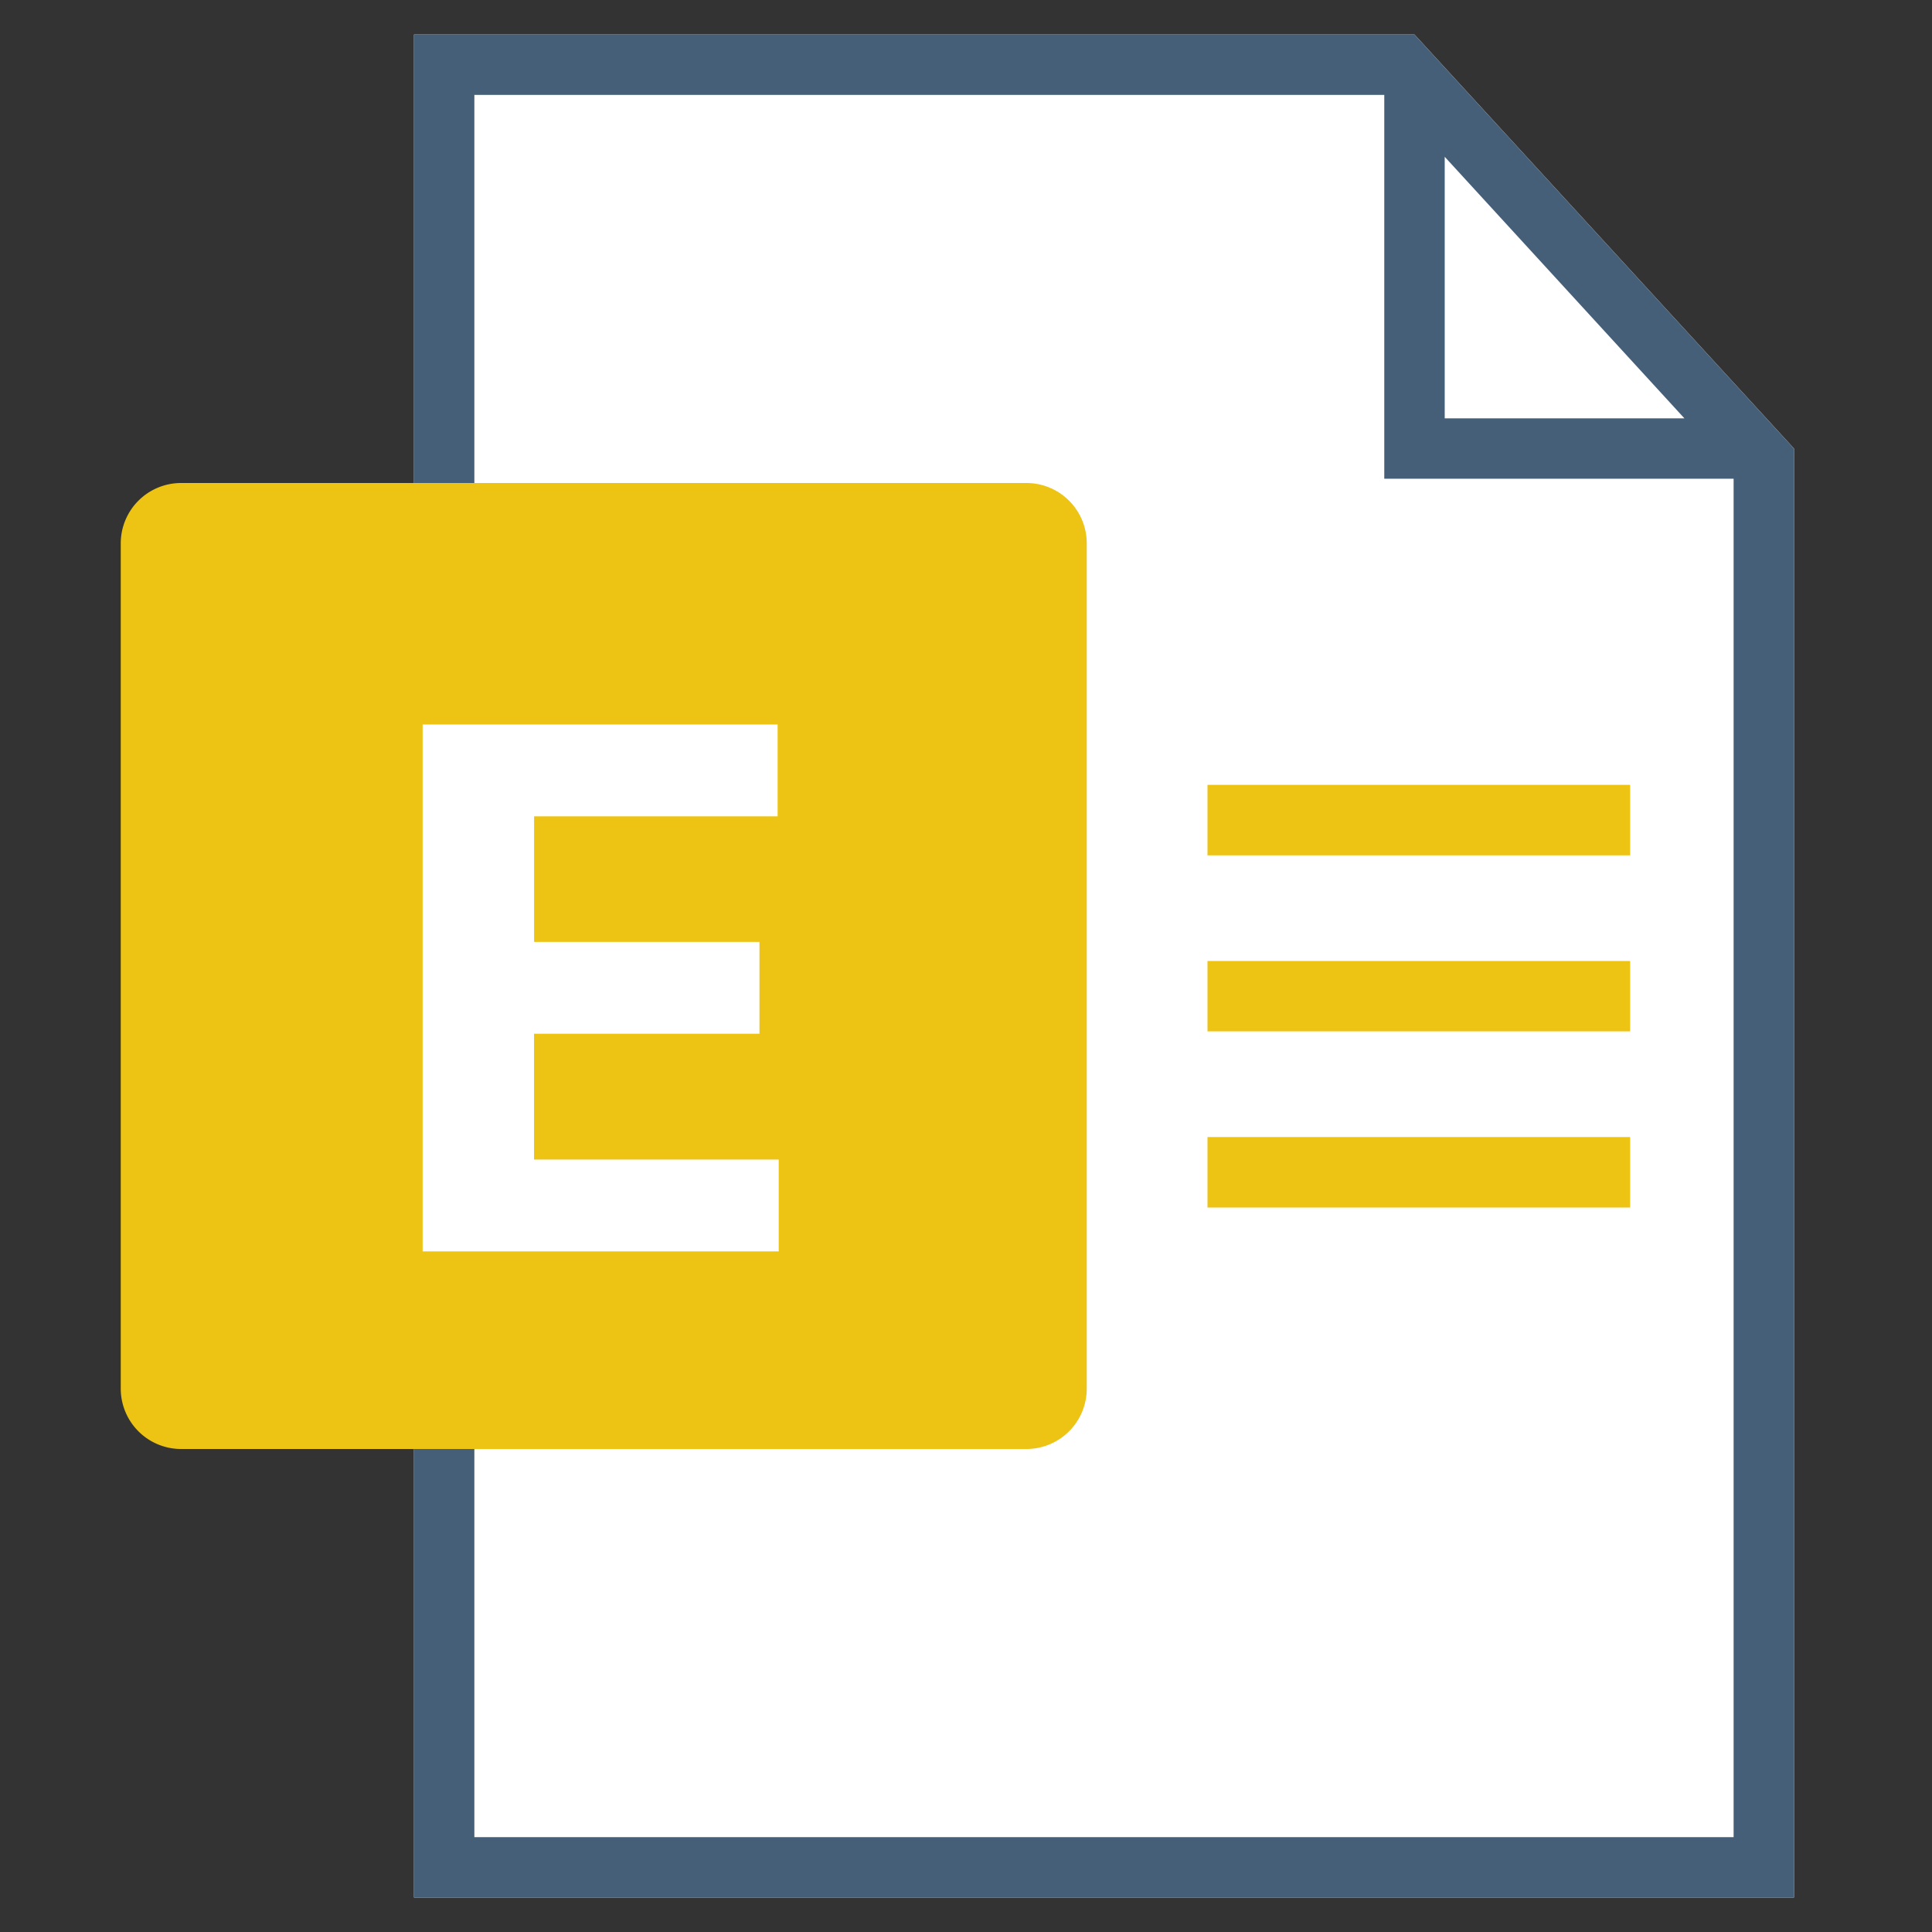 <?xml version="1.0" standalone="no"?><!DOCTYPE svg PUBLIC "-//W3C//DTD SVG 1.1//EN" "http://www.w3.org/Graphics/SVG/1.1/DTD/svg11.dtd"><svg t="1686675778478" class="icon" viewBox="0 0 1024 1024" version="1.1" xmlns="http://www.w3.org/2000/svg" p-id="1201" width="32" height="32" xmlns:xlink="http://www.w3.org/1999/xlink"><rect x="0" y="0" width="1024" height="1024" fill="#333333" stroke="none"/><path d="M219.424 18.304h530.272l201.152 219.424v768H219.424V18.304z" fill="#FFFFFF" p-id="1202"></path><path d="M733.696 253.728V50.304H251.424v923.424h667.424v-720h-185.152z m217.152-16v768H219.424V18.304h530.272l201.152 219.424z m-58.08-16l-127.04-138.624v138.624h127.04z" fill="#465F78" p-id="1203"></path><path d="M64 288a32 32 0 0 1 32-32h448a32 32 0 0 1 32 32v448a32 32 0 0 1-32 32H96a32 32 0 0 1-32-32V288zM640 416h224v37.344h-224V416zM640 509.344h224v37.312h-224v-37.312zM640 602.656h224V640h-224v-37.344z" fill="#EDC314" p-id="1204"></path><path d="M224 663.264V384h188.16v48.672H283.072v66.56h119.456v48.672H283.04v66.688h129.696v48.672H224z" fill="#FFFFFF" p-id="1205"></path></svg>